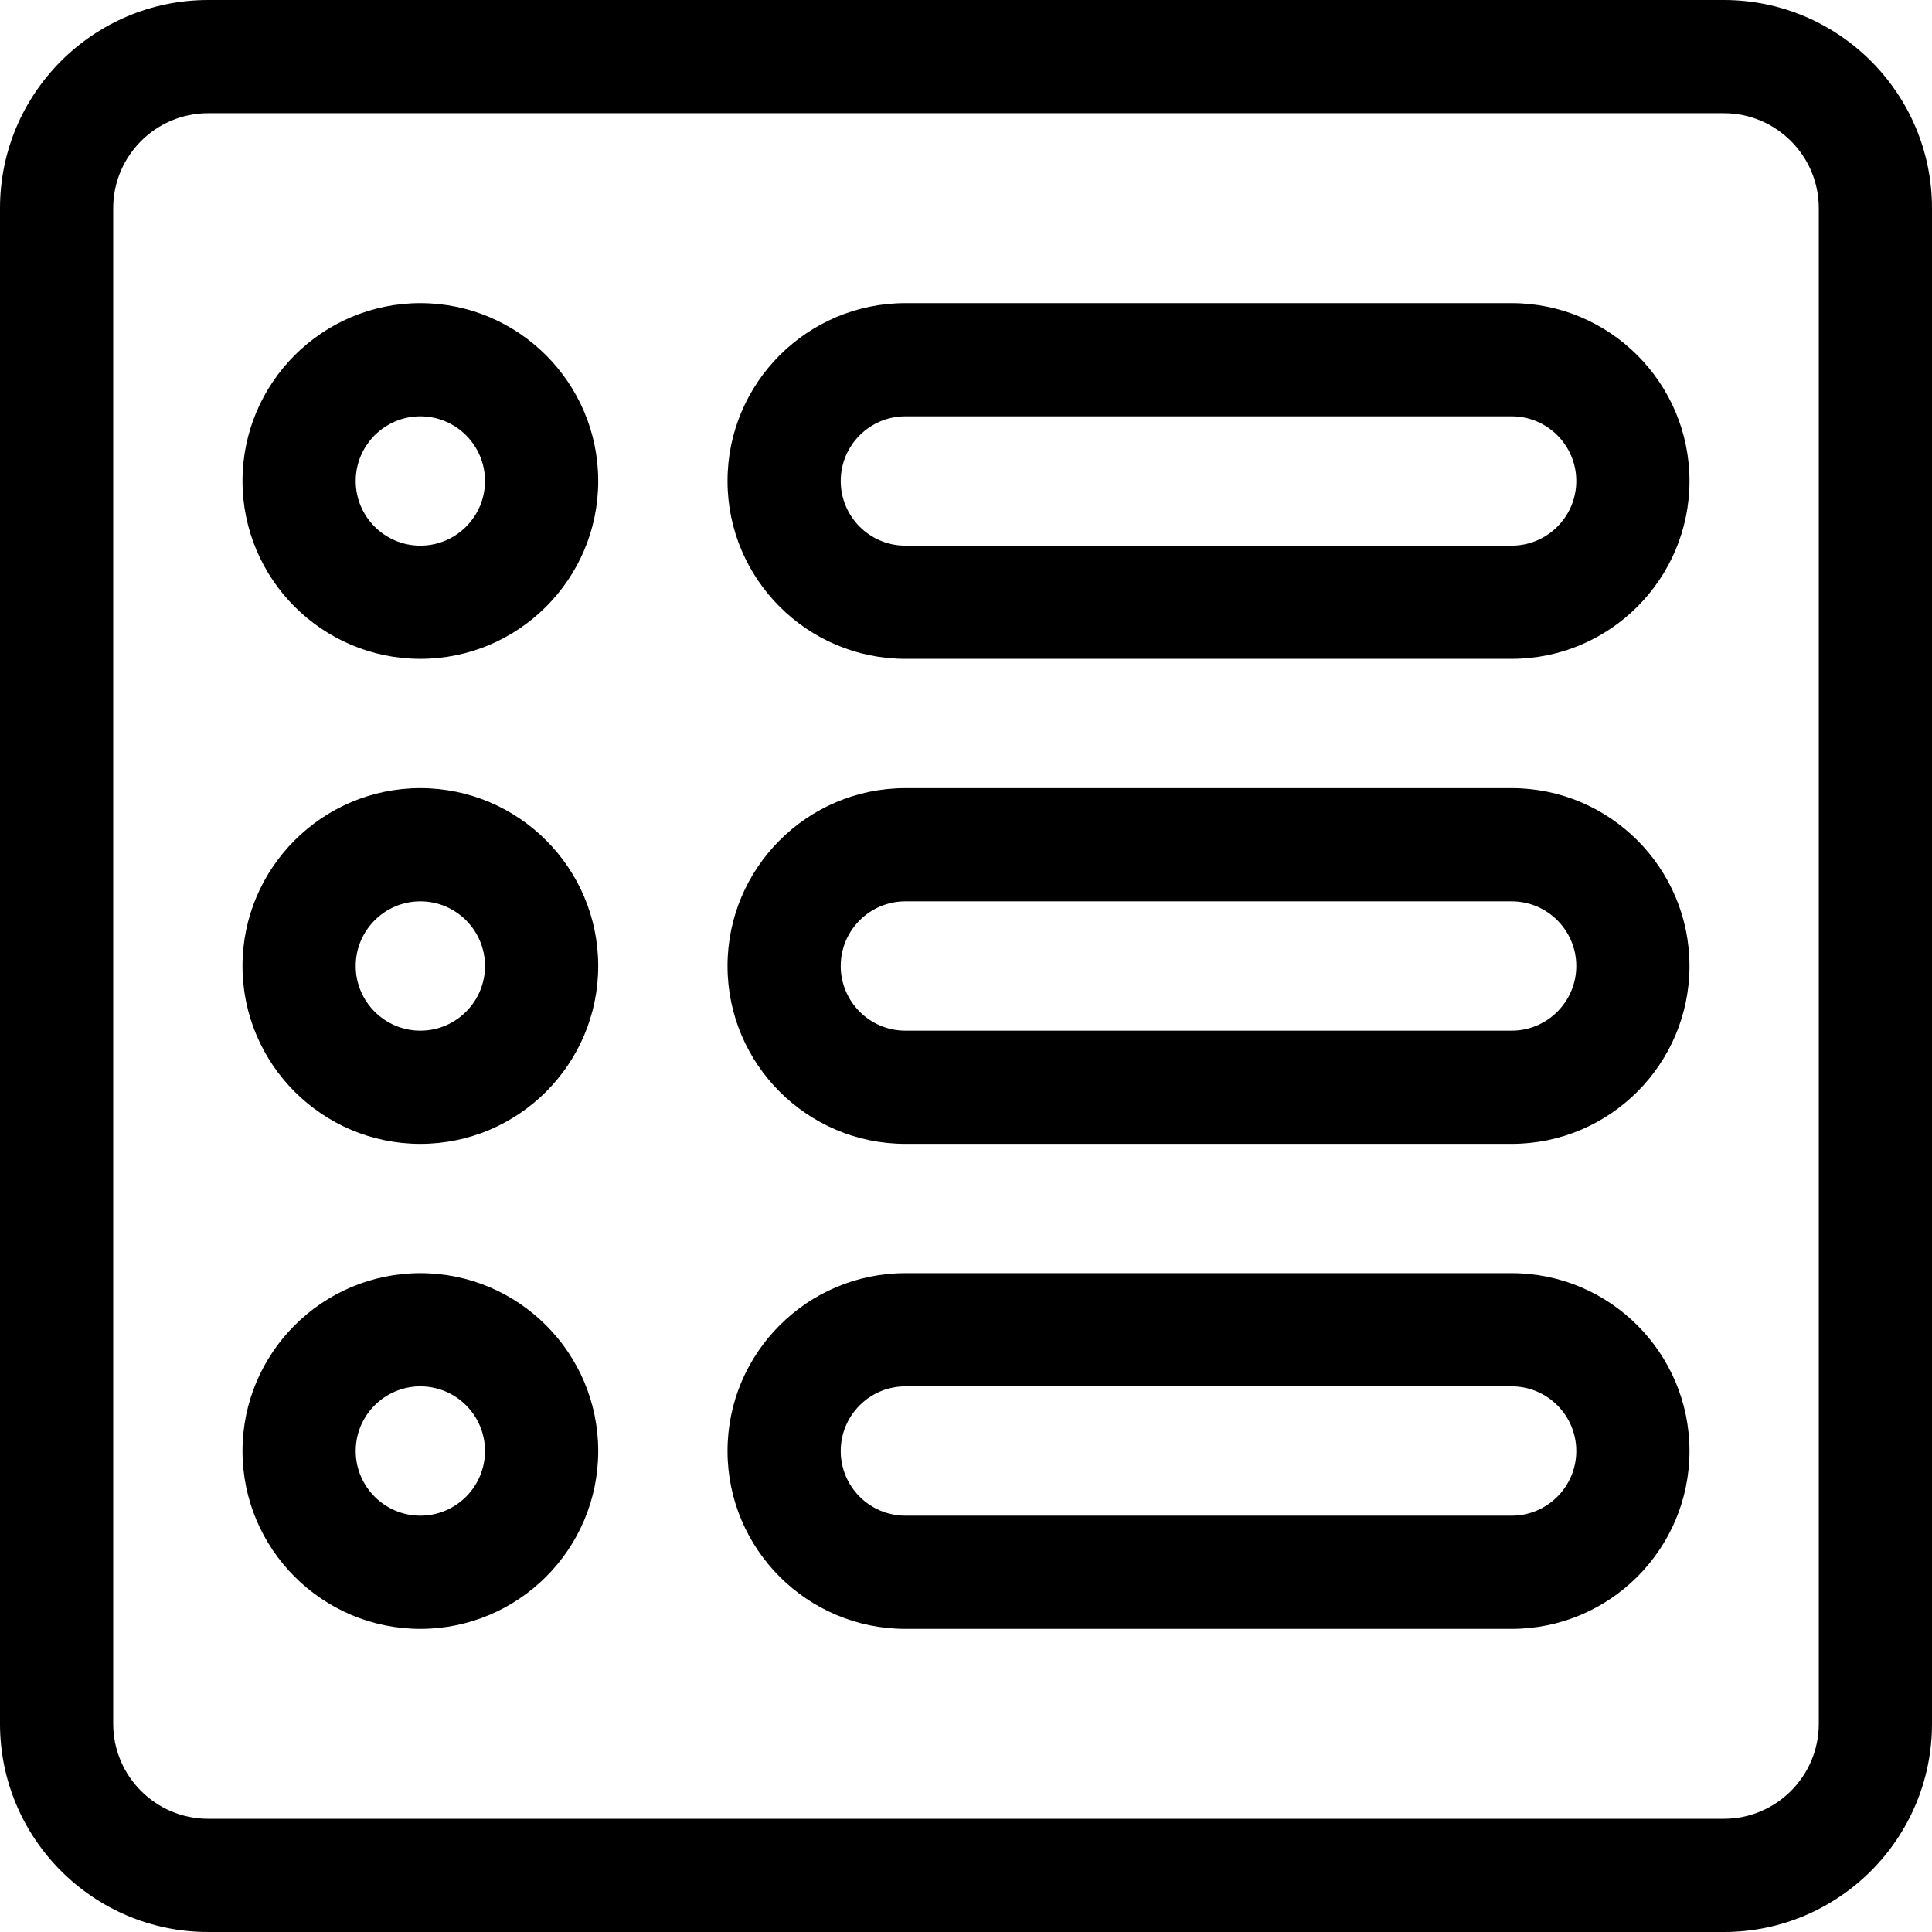 <!-- icon666.com - MILLIONS vector ICONS FREE --><svg id="Layer_1" enable-background="new 0 0 512 512" viewBox="0 0 512 512" xmlns="http://www.w3.org/2000/svg"><g><path d="m456.834 0h-401.667c-30.419 0-55.167 24.748-55.167 55.167v401.666c0 30.419 24.748 55.167 55.167 55.167h401.667c30.418 0 55.166-24.748 55.166-55.167v-401.666c0-30.419-24.748-55.167-55.166-55.167zm25.166 456.833c0 13.877-11.29 25.167-25.166 25.167h-401.667c-13.877 0-25.167-11.29-25.167-25.167v-401.666c0-13.877 11.29-25.167 25.167-25.167h401.667c13.876 0 25.166 11.29 25.166 25.167z"></path><path d="m111.4 208.867c-25.99 0-47.134 21.144-47.134 47.133 0 25.99 21.144 47.134 47.134 47.134 25.989 0 47.133-21.144 47.133-47.134 0-25.989-21.143-47.133-47.133-47.133zm0 64.267c-9.448 0-17.134-7.686-17.134-17.134 0-9.447 7.686-17.133 17.134-17.133 9.447 0 17.133 7.686 17.133 17.133 0 9.448-7.685 17.134-17.133 17.134z"></path><path d="m111.4 80.333c-25.99 0-47.134 21.144-47.134 47.134 0 25.989 21.144 47.133 47.134 47.133 25.989 0 47.133-21.144 47.133-47.133 0-25.99-21.143-47.134-47.133-47.134zm0 64.267c-9.448 0-17.134-7.686-17.134-17.133 0-9.448 7.686-17.134 17.134-17.134 9.447 0 17.133 7.686 17.133 17.134 0 9.447-7.685 17.133-17.133 17.133z"></path><path d="m111.4 337.4c-25.99 0-47.134 21.144-47.134 47.133 0 25.99 21.144 47.134 47.134 47.134 25.989 0 47.133-21.144 47.133-47.134 0-25.989-21.143-47.133-47.133-47.133zm0 64.267c-9.448 0-17.134-7.686-17.134-17.134 0-9.447 7.686-17.133 17.134-17.133 9.447 0 17.133 7.686 17.133 17.133 0 9.448-7.685 17.134-17.133 17.134z"></path><path d="m400.601 80.333h-160.667c-25.989 0-47.133 21.144-47.133 47.134 0 25.989 21.144 47.133 47.133 47.133h160.667c25.989 0 47.133-21.144 47.133-47.133-.001-25.99-21.144-47.134-47.133-47.134zm0 64.267h-160.667c-9.447 0-17.133-7.686-17.133-17.133 0-9.448 7.686-17.134 17.133-17.134h160.667c9.447 0 17.133 7.686 17.133 17.134-.001 9.447-7.686 17.133-17.133 17.133z"></path><path d="m400.601 208.867h-160.667c-25.989 0-47.133 21.144-47.133 47.133 0 25.99 21.144 47.134 47.133 47.134h160.667c25.989 0 47.133-21.144 47.133-47.134-.001-25.989-21.144-47.133-47.133-47.133zm0 64.267h-160.667c-9.447 0-17.133-7.686-17.133-17.134 0-9.447 7.686-17.133 17.133-17.133h160.667c9.447 0 17.133 7.686 17.133 17.133-.001 9.448-7.686 17.134-17.133 17.134z"></path><path d="m400.601 337.4h-160.667c-25.989 0-47.133 21.144-47.133 47.133 0 25.99 21.144 47.134 47.133 47.134h160.667c25.989 0 47.133-21.144 47.133-47.134-.001-25.989-21.144-47.133-47.133-47.133zm0 64.267h-160.667c-9.447 0-17.133-7.686-17.133-17.134 0-9.447 7.686-17.133 17.133-17.133h160.667c9.447 0 17.133 7.686 17.133 17.133-.001 9.448-7.686 17.134-17.133 17.134z"></path></g></svg>